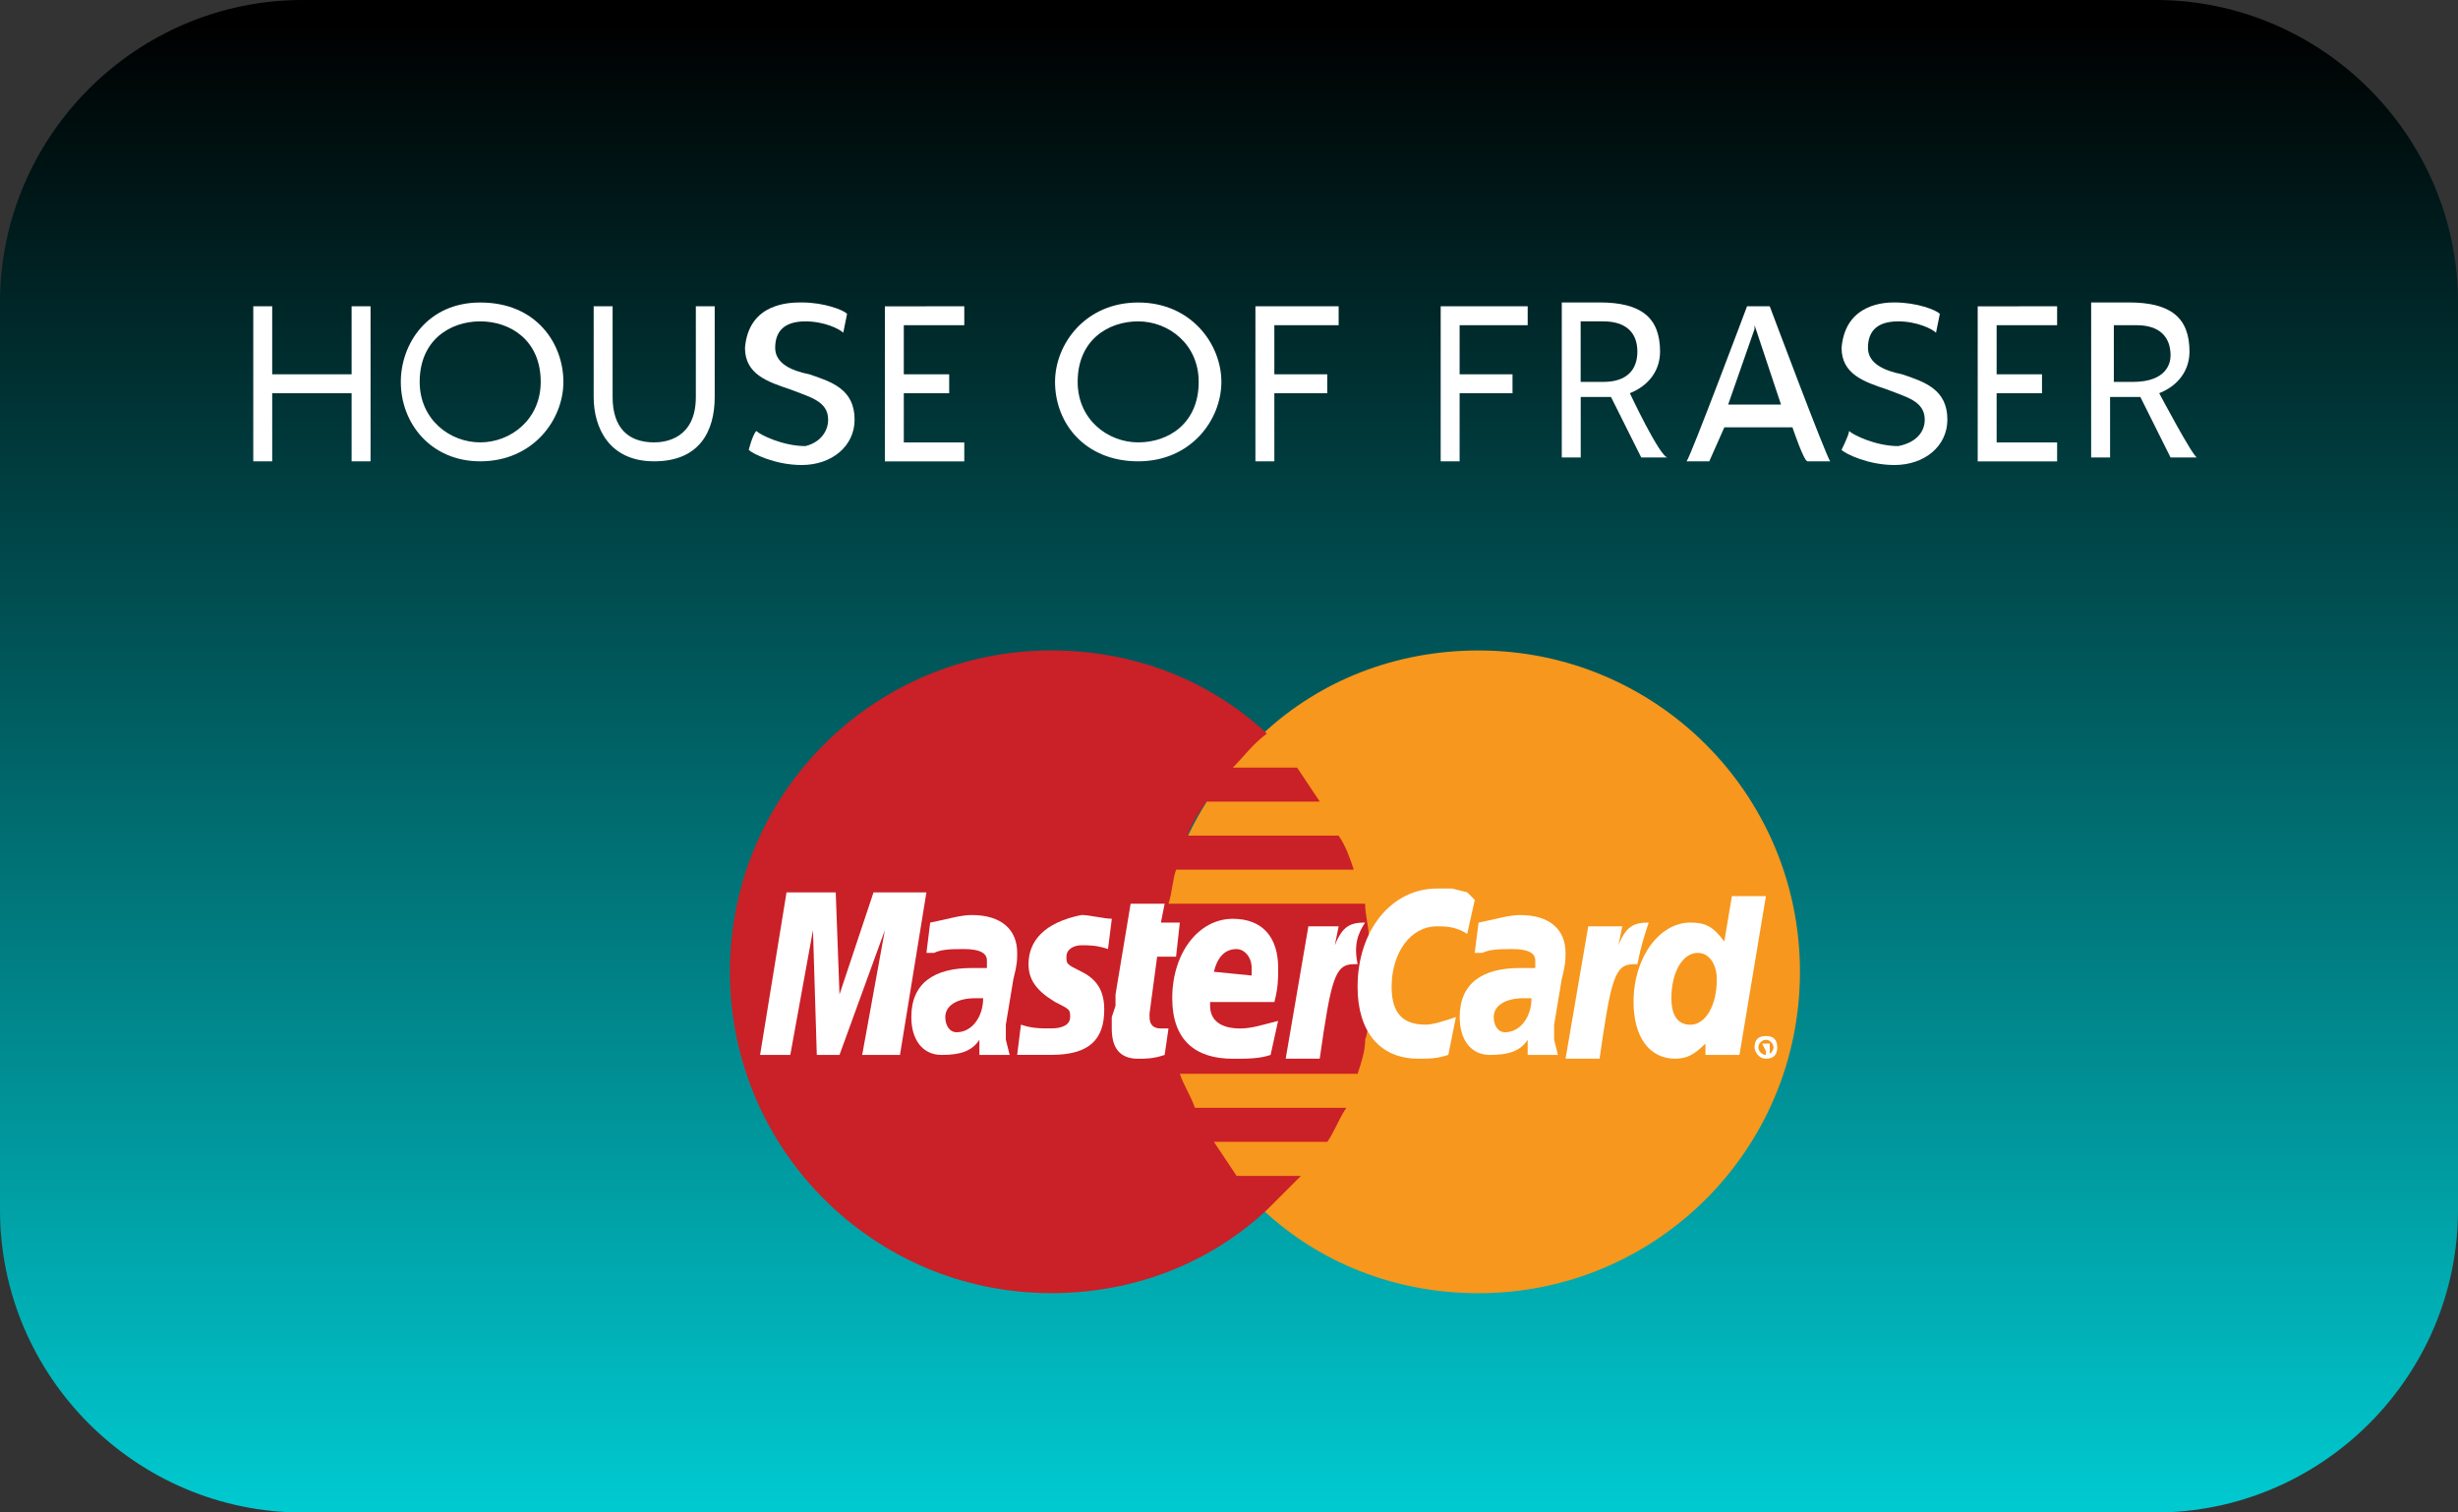 <svg xmlns="http://www.w3.org/2000/svg" xmlns:xlink="http://www.w3.org/1999/xlink" version="1.1" id="Layer_1" x="0px" y="0px" width="37.917px" height="23.333px" viewBox="316.667 0 37.917 23.333" enable-background="new 316.667 0 37.917 23.333" xml:space="preserve"><rect x="316.667" y="0" width="37.917" height="23.333" fill="#333333" stroke="none"/><g><g><linearGradient id="SVGID_1_" gradientUnits="userSpaceOnUse" x1="1081.858" y1="939.833" x2="1041.857" y2="939.833" gradientTransform="matrix(2.618968e-11 -0.583 -0.583 -2.618968e-11 883.861 631.084)"><stop offset="0" stop-color="#000000"/><stop offset="1" stop-color="#00CDD4"/></linearGradient><path fill="url(#SVGID_1_)" d="M349.917 0c2.567 0 4.667 2.1 4.667 4.667v14c0 2.567-2.1 4.667-4.667 4.667h-28.583c-2.567 0-4.667-2.1-4.667-4.667v-14c0-2.566 2.1-4.667 4.667-4.667H349.917z"/></g><g><path fill="#FFFFFF" d="M322.383 4.725c0 0.058 0 2.333 0 2.392h-0.292c0-0.058 0-1.05 0-1.05h-1.225v1.05h-0.292c0-0.058 0-2.333 0-2.392h0.292c0 0.058 0 1.05 0 1.05h1.225c0 0 0-0.992 0-1.05H322.383"/><path fill="#FFFFFF" d="M324.075 6.825c-0.467 0-0.934-0.35-0.934-0.934 0-0.642 0.467-0.933 0.934-0.933 0.466 0 0.933 0.292 0.933 0.933C325.008 6.475 324.542 6.825 324.075 6.825M324.075 4.667c-0.817 0-1.225 0.642-1.225 1.225 0 0.642 0.467 1.225 1.225 1.225 0.816 0 1.283-0.642 1.283-1.225C325.358 5.309 324.95 4.667 324.075 4.667"/><path fill="#FFFFFF" d="M327.692 4.725c0 0.058 0 1.4 0 1.4 0 0.525-0.233 0.992-0.934 0.992 -0.7 0-0.933-0.525-0.933-0.992 0 0 0-1.342 0-1.4h0.292c0 0.058 0 1.4 0 1.4 0 0.467 0.233 0.7 0.642 0.7 0.175 0 0.642-0.059 0.642-0.7 0 0 0-1.342 0-1.4C327.4 4.725 327.633 4.725 327.692 4.725"/><path fill="#FFFFFF" d="M331.542 4.725c0 0.058 0 0.292 0 0.292 -0.058 0-0.933 0-0.933 0v0.758h0.7v0.292c-0.059 0-0.7 0-0.7 0v0.759c0 0 0.875 0 0.933 0 0 0.058 0 0.233 0 0.292 -0.058 0-1.225 0-1.225 0 0-0.058 0-2.333 0-2.392C330.317 4.725 331.483 4.725 331.542 4.725"/><path fill="#FFFFFF" d="M337.317 4.725c0 0.058 0 0.292 0 0.292h-0.992v0.758c0 0 0.758 0 0.816 0v0.292h-0.816v1.05c-0.059 0-0.292 0-0.292 0 0-0.058 0-2.333 0-2.392H337.317"/><path fill="#FFFFFF" d="M341.4 5.892h-0.35V4.958h0.35c0.35 0 0.525 0.175 0.525 0.466C341.925 5.717 341.75 5.892 341.4 5.892M341.809 6.066L341.809 6.066c0.292-0.116 0.466-0.35 0.466-0.642 0-0.525-0.292-0.758-0.933-0.758h-0.583c0 0.059 0 2.333 0 2.392 0.059 0 0.292 0 0.292 0 0-0.059 0-0.934 0-0.934h0.467l0.467 0.934c0 0 0.35 0 0.408 0C342.275 7.059 341.809 6.066 341.809 6.066"/><path fill="#FFFFFF" d="M343.325 6.242l0.408-1.167V5.017l0.408 1.225H343.325M343.967 4.725h-0.35c0 0-0.875 2.333-0.933 2.392 0.058 0 0.35 0 0.35 0l0.233-0.525h1.05c0 0 0.175 0.525 0.233 0.525 0 0 0.292 0 0.35 0C344.842 7.059 343.967 4.725 343.967 4.725"/><path fill="#FFFFFF" d="M340.233 4.725c0 0.058 0 0.292 0 0.292 -0.059 0-1.05 0-1.05 0v0.758c0 0 0.758 0 0.816 0v0.292h-0.816v1.05h-0.292c0-0.058 0-2.333 0-2.392C338.892 4.725 340.175 4.725 340.233 4.725"/><path fill="#FFFFFF" d="M334.225 6.825c-0.467 0-0.934-0.35-0.934-0.934 0-0.642 0.467-0.933 0.934-0.933s0.933 0.35 0.933 0.933C335.158 6.533 334.692 6.825 334.225 6.825M334.225 4.667c-0.817 0-1.283 0.642-1.283 1.225 0 0.642 0.466 1.225 1.283 1.225 0.816 0 1.283-0.642 1.283-1.225C335.508 5.309 335.042 4.667 334.225 4.667"/><path fill="#FFFFFF" d="M348.4 4.725c0 0.058 0 0.292 0 0.292h-0.933v0.758h0.7v0.292h-0.7v0.759c0 0 0.875 0 0.933 0 0 0 0 0.233 0 0.292h-1.225c0-0.058 0-2.333 0-2.392C347.233 4.725 348.4 4.725 348.4 4.725"/><path fill="#FFFFFF" d="M349.567 5.892h-0.292l0 0V5.017h0.35c0.35 0 0.525 0.175 0.525 0.467C350.15 5.6 350.092 5.892 349.567 5.892M349.975 6.066L349.975 6.066c0.292-0.116 0.467-0.35 0.467-0.642 0-0.525-0.292-0.758-0.934-0.758h-0.583c0 0.059 0 2.333 0 2.392 0.059 0 0.292 0 0.292 0 0-0.059 0-0.934 0-0.934h0.467l0.466 0.934c0 0 0.35 0 0.409 0C350.5 7.059 349.975 6.066 349.975 6.066"/><path fill="#FFFFFF" d="M329.442 6.475c0-0.292-0.292-0.35-0.583-0.467 -0.35-0.117-0.7-0.233-0.7-0.642 0.059-0.7 0.7-0.7 0.875-0.7 0.35 0 0.642 0.117 0.7 0.175l-0.059 0.292c-0.058-0.058-0.292-0.175-0.583-0.175 -0.35 0-0.467 0.175-0.467 0.408s0.233 0.35 0.525 0.408c0.35 0.117 0.7 0.233 0.7 0.7 0 0.408-0.35 0.7-0.817 0.7 -0.408 0-0.758-0.175-0.816-0.233 0 0 0.058-0.233 0.117-0.292 0.058 0.059 0.408 0.233 0.758 0.233C329.325 6.825 329.442 6.65 329.442 6.475"/><path fill="#FFFFFF" d="M346.358 6.475c0-0.292-0.292-0.35-0.583-0.467 -0.35-0.117-0.7-0.233-0.7-0.642 0.058-0.7 0.7-0.7 0.816-0.7 0.35 0 0.642 0.117 0.7 0.175l-0.059 0.292c-0.058-0.058-0.292-0.175-0.583-0.175 -0.35 0-0.467 0.175-0.467 0.408s0.233 0.35 0.525 0.408c0.35 0.117 0.7 0.233 0.7 0.7 0 0.408-0.35 0.7-0.817 0.7 -0.408 0-0.758-0.175-0.816-0.233 0 0 0.117-0.233 0.117-0.292 0.058 0.059 0.408 0.233 0.758 0.233C346.242 6.825 346.358 6.65 346.358 6.475"/></g><g><g><path fill="#F7971D" d="M336.15 18.667c0.875 0.817 2.042 1.284 3.325 1.284 2.742 0 4.958-2.217 4.958-4.958s-2.217-4.958-4.958-4.958c-1.283 0-2.45 0.467-3.325 1.283 -0.992 0.934-1.633 2.217-1.633 3.675S335.158 17.733 336.15 18.667"/><path fill="#CA2027" d="M337.783 14.467c0-0.175-0.058-0.35-0.058-0.525h-3.033c0.058-0.175 0.058-0.35 0.117-0.525h2.741c-0.058-0.175-0.116-0.35-0.233-0.525h-2.333c0.058-0.175 0.175-0.35 0.292-0.525h1.75c-0.117-0.175-0.233-0.35-0.35-0.525h-0.991c0.175-0.175 0.292-0.35 0.525-0.525 -0.875-0.816-2.042-1.283-3.325-1.283 -2.742 0-4.958 2.217-4.958 4.958s2.217 4.958 4.958 4.958c1.283 0 2.45-0.467 3.325-1.284 0.175-0.175 0.35-0.35 0.525-0.525h-0.992c-0.117-0.175-0.233-0.35-0.35-0.525h1.75c0.117-0.175 0.175-0.35 0.292-0.525H335.1c-0.059-0.175-0.175-0.35-0.233-0.525h2.742c0.058-0.175 0.117-0.35 0.117-0.525 0.058-0.175 0.058-0.35 0.058-0.525s0-0.35 0-0.525C337.783 14.816 337.783 14.642 337.783 14.467"/><path fill="#FFFFFF" d="M343.733 16.158c0-0.117 0.058-0.175 0.175-0.175s0.175 0.058 0.175 0.175 -0.059 0.175-0.175 0.175S343.733 16.217 343.733 16.158M343.908 16.275c0.059 0 0.117-0.058 0.117-0.117 0-0.058-0.058-0.117-0.117-0.117 -0.058 0-0.117 0.059-0.117 0.117C343.792 16.217 343.85 16.275 343.908 16.275M343.908 16.217L343.908 16.217 343.85 16.1h0.058c0 0 0 0 0.059 0 0 0 0 0 0 0.058v0.059 0.058h-0.059V16.217L343.908 16.217 343.908 16.217zM343.908 16.158L343.908 16.158 343.908 16.158C343.908 16.158 343.908 16.1 343.908 16.158 343.908 16.1 343.908 16.1 343.908 16.158 343.908 16.1 343.908 16.1 343.908 16.158L343.908 16.158 343.908 16.158z"/><path fill="#FFFFFF" d="M339.417 13.883l-0.117 0.525c-0.175-0.117-0.35-0.117-0.466-0.117 -0.409 0-0.7 0.409-0.7 0.934 0 0.408 0.175 0.583 0.525 0.583 0.117 0 0.292-0.059 0.467-0.117l-0.117 0.583c-0.175 0.059-0.292 0.059-0.467 0.059 -0.583 0-0.933-0.409-0.933-1.108 0-0.875 0.525-1.517 1.225-1.517 0.117 0 0.175 0 0.233 0l0.233 0.058C339.358 13.825 339.358 13.825 339.417 13.883"/><path fill="#FFFFFF" d="M337.725 14.233C337.667 14.233 337.667 14.233 337.725 14.233c-0.233 0-0.35 0.058-0.467 0.35l0.059-0.292h-0.467l-0.35 2.042h0.525c0.175-1.225 0.233-1.458 0.525-1.458 0 0 0 0 0.059 0C337.55 14.583 337.608 14.408 337.725 14.233L337.725 14.233"/><path fill="#FFFFFF" d="M334.633 16.275c-0.175 0.059-0.292 0.059-0.408 0.059 -0.292 0-0.408-0.175-0.408-0.467 0-0.058 0-0.117 0-0.175l0.058-0.175v-0.175l0.233-1.4h0.525l-0.058 0.292h0.292l-0.058 0.525h-0.292l-0.117 0.875c0 0.058 0 0.058 0 0.058 0 0.117 0.059 0.175 0.175 0.175 0.058 0 0.117 0 0.117 0L334.633 16.275"/><path fill="#FFFFFF" d="M332.533 14.875c0 0.233 0.117 0.408 0.409 0.583 0.233 0.117 0.233 0.117 0.233 0.233 0 0.117-0.116 0.175-0.292 0.175 -0.175 0-0.292 0-0.467-0.058l-0.058 0.466 0 0h0.117c0.058 0 0.058 0 0.117 0 0.117 0 0.233 0 0.292 0 0.583 0 0.817-0.233 0.817-0.7 0-0.292-0.117-0.467-0.35-0.583s-0.233-0.117-0.233-0.233 0.117-0.175 0.233-0.175 0.233 0 0.408 0.058l0.059-0.467c-0.117 0-0.35-0.058-0.467-0.058C332.767 14.233 332.533 14.525 332.533 14.875"/><path fill="#FFFFFF" d="M343.5 16.275h-0.525V16.1c-0.175 0.175-0.292 0.233-0.467 0.233 -0.408 0-0.642-0.35-0.642-0.875 0-0.7 0.408-1.225 0.875-1.225 0.233 0 0.35 0.058 0.525 0.292l0.117-0.7h0.525L343.5 16.275M342.742 15.809c0.233 0 0.408-0.292 0.408-0.7 0-0.233-0.117-0.408-0.292-0.408 -0.233 0-0.408 0.292-0.408 0.7C342.45 15.691 342.567 15.809 342.742 15.809"/><path fill="#FFFFFF" d="M336.267 16.275c-0.175 0.059-0.35 0.059-0.583 0.059 -0.583 0-0.934-0.292-0.934-0.934 0-0.7 0.408-1.225 0.934-1.225 0.466 0 0.7 0.292 0.7 0.759 0 0.175 0 0.292-0.058 0.525h-0.992c0 0.058 0 0.058 0 0.058 0 0.233 0.175 0.35 0.466 0.35 0.175 0 0.35-0.058 0.583-0.117L336.267 16.275M335.975 15.05c0-0.058 0-0.058 0-0.116 0-0.175-0.117-0.292-0.233-0.292 -0.175 0-0.292 0.117-0.35 0.35L335.975 15.05z"/><polygon fill="#FFFFFF" points="330.55,16.275 329.967,16.275 330.317,14.35 329.617,16.275 329.267,16.275 329.208,14.35      328.858,16.275 328.392,16.275 328.8,13.767 329.559,13.767 329.617,15.342 330.142,13.767 330.958,13.767    "/><path fill="#FFFFFF" d="M331.833 15.4c-0.059 0-0.059 0-0.117 0 -0.292 0-0.467 0.117-0.467 0.292 0 0.117 0.059 0.233 0.175 0.233C331.658 15.925 331.833 15.691 331.833 15.4M332.242 16.275h-0.467v-0.233c-0.117 0.175-0.292 0.233-0.583 0.233 -0.292 0-0.467-0.233-0.467-0.583 0-0.525 0.35-0.758 0.933-0.758 0.059 0 0.117 0 0.233 0 0-0.059 0-0.117 0-0.117 0-0.116-0.117-0.175-0.35-0.175 -0.175 0-0.35 0-0.466 0.059h-0.059 -0.058l0.058-0.467c0.292-0.059 0.467-0.117 0.642-0.117 0.467 0 0.7 0.233 0.7 0.583 0 0.116 0 0.175-0.059 0.408l-0.116 0.7v0.116 0.117L332.242 16.275 332.242 16.275z"/><path fill="#FFFFFF" d="M340.292 15.4c-0.058 0-0.058 0-0.117 0 -0.292 0-0.466 0.117-0.466 0.292 0 0.117 0.058 0.233 0.175 0.233C340.117 15.925 340.292 15.691 340.292 15.4M340.7 16.275h-0.467v-0.233c-0.117 0.175-0.292 0.233-0.583 0.233 -0.292 0-0.466-0.233-0.466-0.583 0-0.525 0.35-0.758 0.933-0.758 0.058 0 0.117 0 0.233 0 0-0.059 0-0.117 0-0.117 0-0.116-0.117-0.175-0.35-0.175 -0.175 0-0.35 0-0.467 0.059h-0.058 -0.059l0.059-0.467c0.292-0.059 0.467-0.117 0.642-0.117 0.467 0 0.7 0.233 0.7 0.583 0 0.116 0 0.175-0.059 0.408l-0.117 0.7v0.116 0.117L340.7 16.275 340.7 16.275z"/><path fill="#FFFFFF" d="M342.1 14.233L342.1 14.233c-0.233 0-0.35 0.058-0.467 0.35l0.059-0.292h-0.525l-0.35 2.042h0.525c0.175-1.225 0.233-1.458 0.525-1.458 0 0 0 0 0.058 0C341.983 14.583 342.042 14.408 342.1 14.233L342.1 14.233"/></g></g></g></svg>